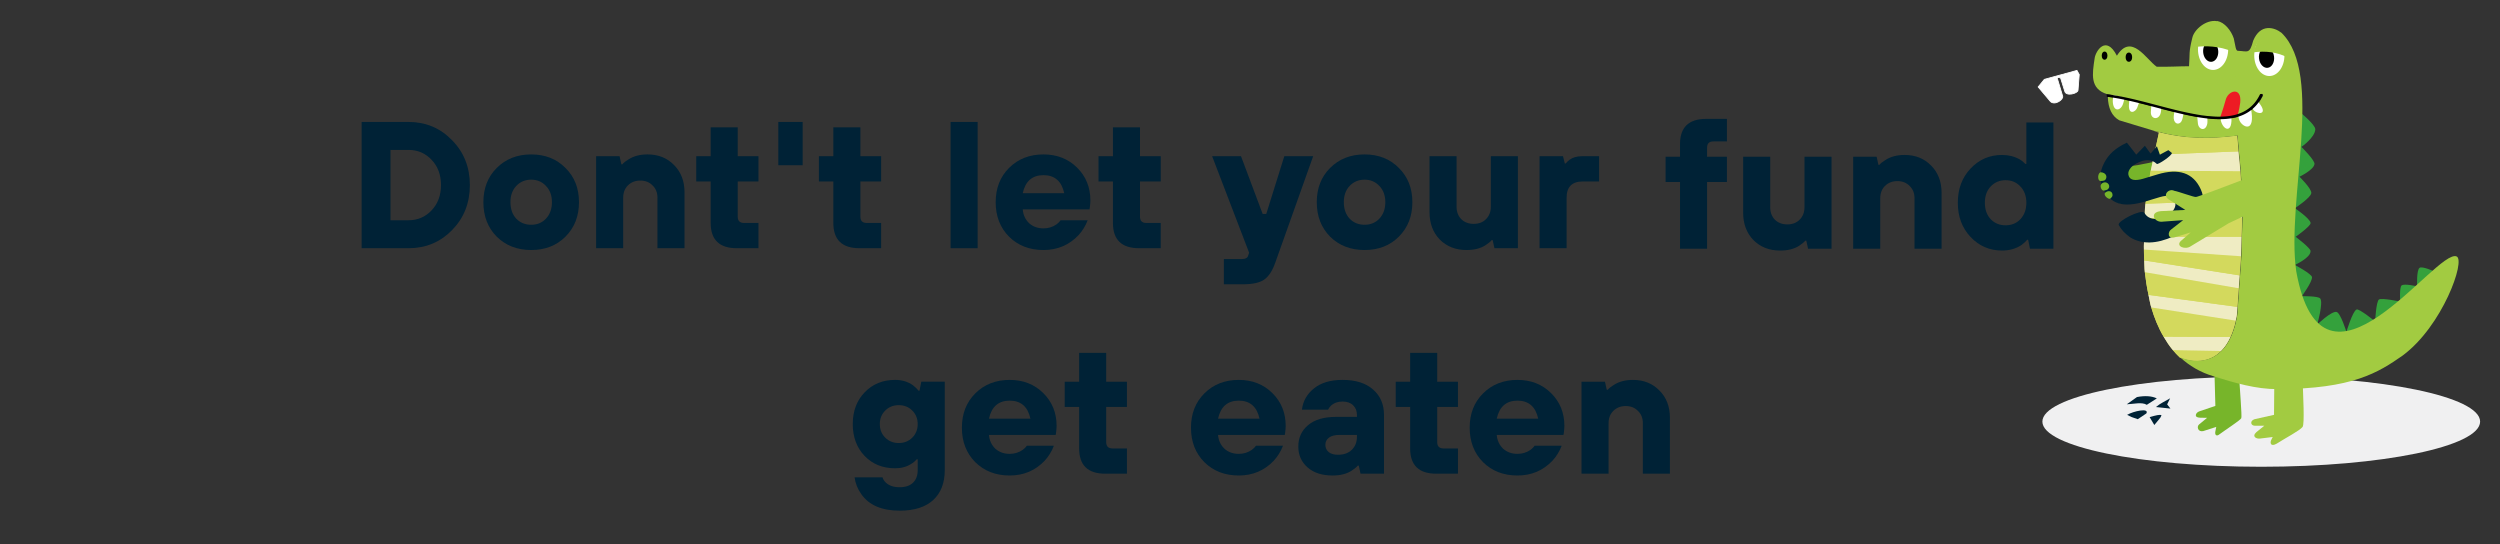 <?xml version="1.0" encoding="UTF-8" standalone="no"?>
<!-- Created with Inkscape (http://www.inkscape.org/) -->

<svg
   xmlns:dc="http://purl.org/dc/elements/1.1/"
   xmlns:cc="http://creativecommons.org/ns#"
   xmlns:rdf="http://www.w3.org/1999/02/22-rdf-syntax-ns#"
   xmlns:svg="http://www.w3.org/2000/svg"
   xmlns="http://www.w3.org/2000/svg"
   xmlns:sodipodi="http://sodipodi.sourceforge.net/DTD/sodipodi-0.dtd"
   xmlns:inkscape="http://www.inkscape.org/namespaces/inkscape"
   width="191.256mm"
   height="41.654mm"
   viewBox="0 0 191.256 41.654"
   version="1.1"
   id="svg8014"
   inkscape:version="0.92.5 (2060ec1f9f, 2020-04-08)"
   sodipodi:docname="landing-page-text.svg">
  <rect x="0" y="0" width="191.256" height="41.654" fill="#333333" stroke="none"/>
  <defs
     id="defs8008" />
  <sodipodi:namedview
     id="base"
     pagecolor="#ffffff"
     bordercolor="#666666"
     borderopacity="1.0"
     inkscape:pageopacity="0.0"
     inkscape:pageshadow="2"
     inkscape:zoom="1.4"
     inkscape:cx="299.93062"
     inkscape:cy="-1.7426623"
     inkscape:document-units="mm"
     inkscape:current-layer="layer1"
     showgrid="false"
     fit-margin-top="0"
     fit-margin-left="0"
     fit-margin-right="0"
     fit-margin-bottom="0"
     inkscape:window-width="1848"
     inkscape:window-height="1016"
     inkscape:window-x="72"
     inkscape:window-y="1107"
     inkscape:window-maximized="1" />
  <g
     inkscape:label="Layer 1"
     inkscape:groupmode="layer"
     id="layer1"
     transform="translate(82.021,-103.232)">
    <g
       id="g8776">
      <path
         d="m -54.356,122.221 v -9.66 h 3.588 q 1.973,0 3.326,1.394 1.366,1.38 1.366,3.436 0,2.056 -1.366,3.45 -1.352,1.38 -3.326,1.38 z m 2.208,-2.139 h 1.38 q 1.049,0 1.766,-0.759 0.718,-0.759 0.718,-1.932 0,-1.173 -0.718,-1.932 -0.718,-0.759 -1.766,-0.759 h -1.38 z"
         style="font-style:normal;font-variant:normal;font-weight:bold;font-stretch:normal;font-size:13.8px;line-height:1.25;font-family:'TT Hoves';-inkscape-font-specification:'TT Hoves Bold';letter-spacing:0px;word-spacing:0px;fill:#002236;fill-opacity:1;stroke:none;stroke-width:0.345"
         id="path7754"
         inkscape:connector-curvature="0" />
      <path
         d="m -38.762,121.338 q -1.021,1.021 -2.622,1.021 -1.601,0 -2.636,-1.021 -1.021,-1.035 -1.021,-2.636 0,-1.601 1.021,-2.622 1.035,-1.035 2.636,-1.035 1.601,0 2.622,1.035 1.035,1.021 1.035,2.622 0,1.601 -1.035,2.636 z m -3.767,-1.38 q 0.455,0.469 1.145,0.469 0.69,0 1.132,-0.469 0.455,-0.483 0.455,-1.256 0,-0.773 -0.455,-1.242 -0.442,-0.483 -1.132,-0.483 -0.69,0 -1.145,0.483 -0.442,0.469 -0.442,1.242 0,0.773 0.442,1.256 z"
         style="font-style:normal;font-variant:normal;font-weight:bold;font-stretch:normal;font-size:13.8px;line-height:1.25;font-family:'TT Hoves';-inkscape-font-specification:'TT Hoves Bold';letter-spacing:0px;word-spacing:0px;fill:#002236;fill-opacity:1;stroke:none;stroke-width:0.345"
         id="path7756"
         inkscape:connector-curvature="0" />
      <path
         d="m -36.416,122.221 v -7.038 h 1.794 l 0.138,0.621 h 0.069 q 0.166,-0.193 0.469,-0.373 0.593,-0.386 1.463,-0.386 1.242,0 2.029,0.814 0.8,0.8 0.8,2.084 v 4.278 h -2.07 v -3.864 q 0,-0.58 -0.373,-0.938 -0.359,-0.373 -0.938,-0.373 -0.58,0 -0.952,0.373 -0.359,0.359 -0.359,0.938 v 3.864 z"
         style="font-style:normal;font-variant:normal;font-weight:bold;font-stretch:normal;font-size:13.8px;line-height:1.25;font-family:'TT Hoves';-inkscape-font-specification:'TT Hoves Bold';letter-spacing:0px;word-spacing:0px;fill:#002236;fill-opacity:1;stroke:none;stroke-width:0.345"
         id="path7758"
         inkscape:connector-curvature="0" />
      <path
         d="m -27.653,120.289 v -3.174 h -1.104 v -1.932 h 1.104 v -2.208 h 2.07 v 2.208 h 1.587 v 1.932 h -1.587 v 2.691 q 0,0.483 0.483,0.483 h 1.104 v 1.932 h -1.656 q -2.001,0 -2.001,-1.932 z"
         style="font-style:normal;font-variant:normal;font-weight:bold;font-stretch:normal;font-size:13.8px;line-height:1.25;font-family:'TT Hoves';-inkscape-font-specification:'TT Hoves Bold';letter-spacing:0px;word-spacing:0px;fill:#002236;fill-opacity:1;stroke:none;stroke-width:0.345"
         id="path7760"
         inkscape:connector-curvature="0" />
      <path
         d="m -22.478,115.873 v -3.312 h 1.863 v 3.312 z"
         style="font-style:normal;font-variant:normal;font-weight:bold;font-stretch:normal;font-size:13.8px;line-height:1.25;font-family:'TT Hoves';-inkscape-font-specification:'TT Hoves Bold';letter-spacing:0px;word-spacing:0px;fill:#002236;fill-opacity:1;stroke:none;stroke-width:0.345"
         id="path7762"
         inkscape:connector-curvature="0" />
      <path
         d="m -18.269,120.289 v -3.174 h -1.104 v -1.932 h 1.104 v -2.208 h 2.07 v 2.208 h 1.587 v 1.932 h -1.587 v 2.691 q 0,0.483 0.483,0.483 h 1.104 v 1.932 H -16.268 q -2.001,0 -2.001,-1.932 z"
         style="font-style:normal;font-variant:normal;font-weight:bold;font-stretch:normal;font-size:13.8px;line-height:1.25;font-family:'TT Hoves';-inkscape-font-specification:'TT Hoves Bold';letter-spacing:0px;word-spacing:0px;fill:#002236;fill-opacity:1;stroke:none;stroke-width:0.345"
         id="path7764"
         inkscape:connector-curvature="0" />
      <path
         d="m -9.299,122.221 v -9.66 h 2.07 v 9.66 z"
         style="font-style:normal;font-variant:normal;font-weight:bold;font-stretch:normal;font-size:13.8px;line-height:1.25;font-family:'TT Hoves';-inkscape-font-specification:'TT Hoves Bold';letter-spacing:0px;word-spacing:0px;fill:#002236;fill-opacity:1;stroke:none;stroke-width:0.345"
         id="path7766"
         inkscape:connector-curvature="0" />
      <path
         d="M -0.881,120.082 H 1.189 q -0.248,0.649 -0.704,1.145 -1.076,1.132 -2.677,1.132 -1.601,0 -2.636,-1.021 -1.021,-1.035 -1.021,-2.636 0,-1.601 1.021,-2.622 1.035,-1.035 2.636,-1.035 1.546,0 2.567,1.007 1.021,1.007 1.021,2.512 0,0.193 -0.041,0.524 l -0.028,0.166 h -5.106 q 0.055,0.635 0.483,1.049 0.442,0.4 1.104,0.4 0.552,0 0.994,-0.304 0.221,-0.166 0.317,-0.317 z m -2.898,-2.07 h 3.174 q -0.304,-1.38 -1.587,-1.38 -1.283,0 -1.587,1.38 z"
         style="font-style:normal;font-variant:normal;font-weight:bold;font-stretch:normal;font-size:13.8px;line-height:1.25;font-family:'TT Hoves';-inkscape-font-specification:'TT Hoves Bold';letter-spacing:0px;word-spacing:0px;fill:#002236;fill-opacity:1;stroke:none;stroke-width:0.345"
         id="path7768"
         inkscape:connector-curvature="0" />
      <path
         d="m 3.121,120.289 v -3.174 h -1.104 v -1.932 h 1.104 v -2.208 h 2.07 v 2.208 h 1.587 v 1.932 h -1.587 v 2.691 q 0,0.483 0.483,0.483 h 1.104 v 1.932 h -1.656 q -2.001,0 -2.001,-1.932 z"
         style="font-style:normal;font-variant:normal;font-weight:bold;font-stretch:normal;font-size:13.8px;line-height:1.25;font-family:'TT Hoves';-inkscape-font-specification:'TT Hoves Bold';letter-spacing:0px;word-spacing:0px;fill:#002236;fill-opacity:1;stroke:none;stroke-width:0.345"
         id="path7770"
         inkscape:connector-curvature="0" />
      <path
         d="m 11.608,124.981 v -1.932 H 12.988 q 0.414,0 0.483,-0.276 l 0.069,-0.207 -2.829,-7.383 h 2.208 l 1.656,4.416 h 0.276 l 1.38,-4.416 H 18.439 l -2.898,8.142 q -0.317,0.911 -0.828,1.283 -0.511,0.373 -1.656,0.373 z"
         style="font-style:normal;font-variant:normal;font-weight:bold;font-stretch:normal;font-size:13.8px;line-height:1.25;font-family:'TT Hoves';-inkscape-font-specification:'TT Hoves Bold';letter-spacing:0px;word-spacing:0px;fill:#002236;fill-opacity:1;stroke:none;stroke-width:0.345"
         id="path7772"
         inkscape:connector-curvature="0" />
      <path
         d="m 24.994,121.338 q -1.021,1.021 -2.622,1.021 -1.601,0 -2.636,-1.021 -1.021,-1.035 -1.021,-2.636 0,-1.601 1.021,-2.622 1.035,-1.035 2.636,-1.035 1.601,0 2.622,1.035 1.035,1.021 1.035,2.622 0,1.601 -1.035,2.636 z m -3.767,-1.38 q 0.455,0.469 1.145,0.469 0.69,0 1.132,-0.469 0.455,-0.483 0.455,-1.256 0,-0.773 -0.455,-1.242 -0.442,-0.483 -1.132,-0.483 -0.69,0 -1.145,0.483 -0.442,0.469 -0.442,1.242 0,0.773 0.442,1.256 z"
         style="font-style:normal;font-variant:normal;font-weight:bold;font-stretch:normal;font-size:13.8px;line-height:1.25;font-family:'TT Hoves';-inkscape-font-specification:'TT Hoves Bold';letter-spacing:0px;word-spacing:0px;fill:#002236;fill-opacity:1;stroke:none;stroke-width:0.345"
         id="path7774"
         inkscape:connector-curvature="0" />
      <path
         d="m 27.34,119.461 v -4.278 h 2.07 v 3.864 q 0,0.58 0.359,0.952 0.373,0.359 0.952,0.359 0.58,0 0.938,-0.359 0.373,-0.373 0.373,-0.952 v -3.864 h 2.07 v 7.038 h -1.794 l -0.138,-0.621 h -0.069 q -0.166,0.193 -0.469,0.386 -0.566,0.373 -1.463,0.373 -1.242,0 -2.042,-0.8 -0.787,-0.814 -0.787,-2.098 z"
         style="font-style:normal;font-variant:normal;font-weight:bold;font-stretch:normal;font-size:13.8px;line-height:1.25;font-family:'TT Hoves';-inkscape-font-specification:'TT Hoves Bold';letter-spacing:0px;word-spacing:0px;fill:#002236;fill-opacity:1;stroke:none;stroke-width:0.345"
         id="path7776"
         inkscape:connector-curvature="0" />
      <path
         d="m 35.758,122.221 v -7.038 h 1.794 l 0.138,0.552 h 0.069 q 0.138,-0.166 0.29,-0.276 0.373,-0.276 0.952,-0.276 h 1.311 v 1.932 h -1.242 q -1.242,0 -1.242,1.242 v 3.864 z"
         style="font-style:normal;font-variant:normal;font-weight:bold;font-stretch:normal;font-size:13.8px;line-height:1.25;font-family:'TT Hoves';-inkscape-font-specification:'TT Hoves Bold';letter-spacing:0px;word-spacing:0px;fill:#002236;fill-opacity:1;stroke:none;stroke-width:0.345"
         id="path7778"
         inkscape:connector-curvature="0" />
      <g
         transform="translate(1640.932,1102.564)"
         id="g7828">
        <path
           inkscape:connector-curvature="0"
           id="path7780"
           style="font-style:normal;font-variant:normal;font-weight:bold;font-stretch:normal;font-size:13.8px;line-height:1.25;font-family:'TT Hoves';-inkscape-font-specification:'TT Hoves Bold';letter-spacing:0px;word-spacing:0px;fill:#002236;fill-opacity:1;stroke:none;stroke-width:0.345"
           d="m -1657.577,-962.817 h 2.139 q 0.055,0.207 0.235,0.386 0.373,0.373 1.076,0.373 0.662,0 1.021,-0.345 0.359,-0.345 0.359,-0.966 v -0.828 h -0.069 q -0.193,0.221 -0.414,0.345 -0.524,0.345 -1.242,0.345 -1.421,0 -2.332,-0.938 -0.911,-0.952 -0.911,-2.443 0,-1.49 0.911,-2.429 0.911,-0.952 2.332,-0.952 0.787,0 1.366,0.414 0.235,0.179 0.428,0.414 h 0.069 l 0.138,-0.69 h 1.794 v 6.762 q 0,1.477 -0.883,2.291 -0.883,0.814 -2.567,0.814 -2.056,0 -2.939,-1.27 -0.414,-0.58 -0.511,-1.283 z m 2.346,-3.036 q 0.414,0.414 1.035,0.414 0.621,0 1.035,-0.414 0.414,-0.414 0.414,-1.035 0,-0.621 -0.414,-1.035 -0.414,-0.414 -1.035,-0.414 -0.621,0 -1.035,0.414 -0.414,0.414 -0.414,1.035 0,0.621 0.414,1.035 z" />
        <path
           inkscape:connector-curvature="0"
           id="path7782"
           style="font-style:normal;font-variant:normal;font-weight:bold;font-stretch:normal;font-size:13.8px;line-height:1.25;font-family:'TT Hoves';-inkscape-font-specification:'TT Hoves Bold';letter-spacing:0px;word-spacing:0px;fill:#002236;fill-opacity:1;stroke:none;stroke-width:0.345"
           d="m -1644.398,-965.232 h 2.07 q -0.248,0.649 -0.704,1.145 -1.076,1.132 -2.677,1.132 -1.601,0 -2.636,-1.021 -1.021,-1.035 -1.021,-2.636 0,-1.601 1.021,-2.622 1.035,-1.035 2.636,-1.035 1.546,0 2.567,1.007 1.021,1.007 1.021,2.512 0,0.193 -0.041,0.524 l -0.028,0.166 h -5.106 q 0.055,0.635 0.483,1.049 0.442,0.4 1.104,0.4 0.552,0 0.994,-0.304 0.221,-0.166 0.317,-0.317 z m -2.898,-2.07 h 3.174 q -0.304,-1.38 -1.587,-1.38 -1.283,0 -1.587,1.38 z" />
        <path
           inkscape:connector-curvature="0"
           id="path7784"
           style="font-style:normal;font-variant:normal;font-weight:bold;font-stretch:normal;font-size:13.8px;line-height:1.25;font-family:'TT Hoves';-inkscape-font-specification:'TT Hoves Bold';letter-spacing:0px;word-spacing:0px;fill:#002236;fill-opacity:1;stroke:none;stroke-width:0.345"
           d="m -1640.396,-965.025 v -3.174 h -1.104 v -1.932 h 1.104 v -2.208 h 2.07 v 2.208 h 1.587 v 1.932 h -1.587 v 2.691 q 0,0.483 0.483,0.483 h 1.104 v 1.932 h -1.656 q -2.001,0 -2.001,-1.932 z" />
        <path
           inkscape:connector-curvature="0"
           id="path7786"
           style="font-style:normal;font-variant:normal;font-weight:bold;font-stretch:normal;font-size:13.8px;line-height:1.25;font-family:'TT Hoves';-inkscape-font-specification:'TT Hoves Bold';letter-spacing:0px;word-spacing:0px;fill:#002236;fill-opacity:1;stroke:none;stroke-width:0.345"
           d="m -1626.872,-965.232 h 2.07 q -0.248,0.649 -0.704,1.145 -1.076,1.132 -2.677,1.132 -1.601,0 -2.636,-1.021 -1.021,-1.035 -1.021,-2.636 0,-1.601 1.021,-2.622 1.035,-1.035 2.636,-1.035 1.546,0 2.567,1.007 1.021,1.007 1.021,2.512 0,0.193 -0.041,0.524 l -0.028,0.166 h -5.106 q 0.055,0.635 0.483,1.049 0.442,0.4 1.104,0.4 0.552,0 0.994,-0.304 0.221,-0.166 0.317,-0.317 z m -2.898,-2.07 h 3.174 q -0.304,-1.38 -1.587,-1.38 -1.283,0 -1.587,1.38 z" />
        <path
           inkscape:connector-curvature="0"
           id="path7788"
           style="font-style:normal;font-variant:normal;font-weight:bold;font-stretch:normal;font-size:13.8px;line-height:1.25;font-family:'TT Hoves';-inkscape-font-specification:'TT Hoves Bold';letter-spacing:0px;word-spacing:0px;fill:#002236;fill-opacity:1;stroke:none;stroke-width:0.345"
           d="m -1618.868,-963.093 -0.138,-0.621 h -0.069 q -0.166,0.193 -0.469,0.386 -0.566,0.373 -1.463,0.373 -1.214,0 -1.918,-0.621 -0.704,-0.621 -0.704,-1.587 0,-1.021 0.745,-1.642 0.745,-0.635 2.153,-0.635 h 1.587 v -0.138 q 0,-0.469 -0.29,-0.745 -0.29,-0.29 -0.814,-0.29 -0.538,0 -0.883,0.317 -0.166,0.166 -0.221,0.304 h -2.001 q 0.124,-0.994 0.925,-1.628 0.8,-0.649 2.18,-0.649 1.504,0 2.332,0.731 0.842,0.731 0.842,1.946 v 4.499 z m -0.276,-2.829 v -0.138 h -1.311 q -0.552,0 -0.828,0.207 -0.276,0.207 -0.276,0.552 0,0.331 0.248,0.552 0.262,0.207 0.718,0.207 0.662,0 1.049,-0.373 0.4,-0.386 0.4,-1.007 z" />
        <path
           inkscape:connector-curvature="0"
           id="path7790"
           style="font-style:normal;font-variant:normal;font-weight:bold;font-stretch:normal;font-size:13.8px;line-height:1.25;font-family:'TT Hoves';-inkscape-font-specification:'TT Hoves Bold';letter-spacing:0px;word-spacing:0px;fill:#002236;fill-opacity:1;stroke:none;stroke-width:0.345"
           d="m -1615.073,-965.025 v -3.174 h -1.104 v -1.932 h 1.104 v -2.208 h 2.07 v 2.208 h 1.587 v 1.932 h -1.587 v 2.691 q 0,0.483 0.483,0.483 h 1.104 v 1.932 h -1.656 q -2.001,0 -2.001,-1.932 z" />
        <path
           inkscape:connector-curvature="0"
           id="path7792"
           style="font-style:normal;font-variant:normal;font-weight:bold;font-stretch:normal;font-size:13.8px;line-height:1.25;font-family:'TT Hoves';-inkscape-font-specification:'TT Hoves Bold';letter-spacing:0px;word-spacing:0px;fill:#002236;fill-opacity:1;stroke:none;stroke-width:0.345"
           d="m -1605.551,-965.232 h 2.07 q -0.248,0.649 -0.704,1.145 -1.076,1.132 -2.677,1.132 -1.601,0 -2.636,-1.021 -1.021,-1.035 -1.021,-2.636 0,-1.601 1.021,-2.622 1.035,-1.035 2.636,-1.035 1.546,0 2.567,1.007 1.021,1.007 1.021,2.512 0,0.193 -0.041,0.524 l -0.028,0.166 h -5.106 q 0.055,0.635 0.483,1.049 0.442,0.4 1.104,0.4 0.552,0 0.994,-0.304 0.221,-0.166 0.317,-0.317 z m -2.898,-2.07 h 3.174 q -0.304,-1.38 -1.587,-1.38 -1.283,0 -1.587,1.38 z" />
        <path
           inkscape:connector-curvature="0"
           id="path7794"
           style="font-style:normal;font-variant:normal;font-weight:bold;font-stretch:normal;font-size:13.8px;line-height:1.25;font-family:'TT Hoves';-inkscape-font-specification:'TT Hoves Bold';letter-spacing:0px;word-spacing:0px;fill:#002236;fill-opacity:1;stroke:none;stroke-width:0.345"
           d="m -1601.963,-963.093 v -7.038 h 1.794 l 0.138,0.621 h 0.069 q 0.166,-0.193 0.469,-0.373 0.593,-0.386 1.463,-0.386 1.242,0 2.029,0.814 0.8,0.8 0.8,2.084 v 4.278 h -2.07 v -3.864 q 0,-0.58 -0.373,-0.938 -0.359,-0.373 -0.938,-0.373 -0.58,0 -0.952,0.373 -0.359,0.359 -0.359,0.938 v 3.864 z" />
      </g>
      <path
         inkscape:connector-curvature="0"
         id="path7637"
         style="font-style:normal;font-variant:normal;font-weight:bold;font-stretch:normal;font-size:13.8px;line-height:1.25;font-family:'TT Hoves';-inkscape-font-specification:'TT Hoves Bold';letter-spacing:0px;word-spacing:0px;fill:#002236;fill-opacity:1;stroke:none;stroke-width:0.345"
         d="m 46.504,122.262 v -5.106 h -1.104 v -1.932 h 1.104 v -0.966 q 0,-1.932 2.001,-1.932 h 1.587 v 1.725 h -1.035 q -0.483,0 -0.483,0.483 v 0.69 h 1.518 v 1.932 h -1.518 v 5.106 z" />
      <path
         inkscape:connector-curvature="0"
         id="path7639"
         style="font-style:normal;font-variant:normal;font-weight:bold;font-stretch:normal;font-size:13.8px;line-height:1.25;font-family:'TT Hoves';-inkscape-font-specification:'TT Hoves Bold';letter-spacing:0px;word-spacing:0px;fill:#002236;fill-opacity:1;stroke:none;stroke-width:0.345"
         d="m 51.334,119.502 v -4.278 h 2.07 v 3.864 q 0,0.58 0.359,0.952 0.373,0.359 0.952,0.359 0.58,0 0.938,-0.359 0.373,-0.373 0.373,-0.952 v -3.864 h 2.07 v 7.038 h -1.794 l -0.138,-0.621 h -0.069 q -0.166,0.193 -0.469,0.386 -0.566,0.373 -1.463,0.373 -1.242,0 -2.042,-0.8 -0.787,-0.814 -0.787,-2.098 z" />
      <path
         inkscape:connector-curvature="0"
         id="path7641"
         style="font-style:normal;font-variant:normal;font-weight:bold;font-stretch:normal;font-size:13.8px;line-height:1.25;font-family:'TT Hoves';-inkscape-font-specification:'TT Hoves Bold';letter-spacing:0px;word-spacing:0px;fill:#002236;fill-opacity:1;stroke:none;stroke-width:0.345"
         d="m 59.752,122.262 v -7.038 h 1.794 l 0.138,0.621 h 0.069 q 0.166,-0.193 0.469,-0.373 0.593,-0.386 1.463,-0.386 1.242,0 2.029,0.814 0.8,0.8 0.8,2.084 v 4.278 h -2.07 v -3.864 q 0,-0.58 -0.373,-0.938 -0.359,-0.373 -0.938,-0.373 -0.58,0 -0.952,0.373 -0.359,0.359 -0.359,0.938 v 3.864 z" />
      <path
         inkscape:connector-curvature="0"
         id="path7643"
         style="font-style:normal;font-variant:normal;font-weight:bold;font-stretch:normal;font-size:13.8px;line-height:1.25;font-family:'TT Hoves';-inkscape-font-specification:'TT Hoves Bold';letter-spacing:0px;word-spacing:0px;fill:#002236;fill-opacity:1;stroke:none;stroke-width:0.345"
         d="m 73.276,122.262 -0.138,-0.69 h -0.069 q -0.193,0.221 -0.455,0.414 -0.635,0.414 -1.477,0.414 -1.421,0 -2.401,-1.035 -0.98,-1.035 -0.98,-2.622 0,-1.587 0.98,-2.622 0.98,-1.035 2.401,-1.035 0.759,0 1.366,0.345 0.193,0.11 0.428,0.345 h 0.069 v -3.174 h 2.07 v 9.66 z m -3.008,-2.263 q 0.455,0.469 1.145,0.469 0.69,0 1.132,-0.469 0.455,-0.483 0.455,-1.256 0,-0.773 -0.455,-1.242 -0.442,-0.483 -1.132,-0.483 -0.69,0 -1.145,0.483 -0.442,0.469 -0.442,1.242 0,0.773 0.442,1.256 z" />
      <path
         sodipodi:nodetypes="cscscscscscscscscscscscscccccccc"
         inkscape:connector-curvature="0"
         id="path7645"
         d="m 93.886,111.767 c 0,0 1.234,1.008 1.219,1.359 -0.026,0.628 -1.061,1.345 -1.061,1.345 0,0 1.023,1.006 0.999,1.303 -0.036,0.446 -1.15,0.978 -1.15,0.978 0,0 0.923,0.899 0.907,1.244 -0.016,0.347 -1.256,1.163 -1.256,1.163 0,0 1.173,0.798 1.202,1.133 0.02,0.235 -1.146,1.056 -1.146,1.056 0,0 1.127,0.847 1.142,1.081 0.032,0.515 -1.199,1.07 -1.199,1.07 0,0 1.285,0.686 1.309,0.932 0.035,0.354 -0.776,1.459 -0.776,1.459 0,0 1.251,-0.021 1.405,0.174 0.251,0.317 -0.228,1.994 -0.228,1.994 0,0 1.078,-1.038 1.472,-0.964 0.309,0.058 0.761,1.525 0.761,1.525 0,0 0.467,-1.576 0.778,-1.712 0.192,-0.084 1.419,0.91 1.419,0.91 0,0 0.072,-1.522 0.294,-1.673 0.213,-0.144 1.62,0.161 1.62,0.161 0,0 -0.065,-1.091 0.107,-1.232 0.213,-0.174 1.191,0.067 1.191,0.067 0,0 -0.057,-1.248 0.187,-1.419 0.212,-0.148 1.138,0.281 1.138,0.281 l -2.49,3.44 -4.578,2.048 -3.239,-0.817 -1.325,-2.034 0.281,-12.703 0.589,-1.178 z"
         style="fill:#34a13c;fill-opacity:1;stroke:none;stroke-width:0.15;stroke-linecap:butt;stroke-linejoin:round;stroke-miterlimit:4;stroke-dasharray:none;stroke-opacity:1" />
      <path
         sodipodi:nodetypes="cccccccccccccccc"
         inkscape:connector-curvature="0"
         id="path7647"
         d="m 87.576,114.587 c 0,0 -6.244,1.365 -6.375,1.321 -0.082,0.025 -1.04,-0.512 -1.289,-0.592 -0.281,-0.218 -0.819,0.143 -0.396,0.505 l 0.9,0.784 -0.323,-0.092 c -0.773,-0.055 -0.479,0.374 0.085,0.364 l 0.01,0.338 -0.813,0.45 c -0.231,0.123 -0.28,0.577 0.16,0.523 l 1.002,-0.145 -0.604,0.232 c -0.383,0.279 0.167,0.651 0.555,0.454 l 2.489,-0.889 3.281,-0.943 z"
         style="fill:#77b52a;fill-opacity:1;stroke:none;stroke-width:0.101;stroke-linecap:butt;stroke-linejoin:miter;stroke-miterlimit:4;stroke-dasharray:none;stroke-opacity:1" />
      <ellipse
         ry="3.455"
         rx="16.744"
         cy="135.485"
         cx="90.97"
         id="ellipse7649"
         style="opacity:1;fill:#f0f0f1;fill-opacity:1;stroke:none;stroke-width:0.093;stroke-linecap:round;stroke-linejoin:round;stroke-miterlimit:4;stroke-dasharray:none;stroke-dashoffset:0;stroke-opacity:1" />
      <path
         style="fill:#77b52a;fill-opacity:1;stroke:none;stroke-width:0.086;stroke-linecap:butt;stroke-linejoin:miter;stroke-miterlimit:4;stroke-dasharray:none;stroke-opacity:1"
         d="m 89.263,131.863 c 0.06,1.121 0.244,3.199 0.18,3.362 -0.099,0.175 -1.161,0.855 -1.741,1.282 -0.147,0.087 -0.289,0.02 -0.247,-0.247 l 0.072,-0.368 -0.995,0.32 c -0.417,0.088 -0.512,-0.347 -0.32,-0.507 l 0.616,-0.507 -0.531,-0.01 c -0.523,-0.01 -0.333,-0.384 -0.09,-0.477 l 1.253,-0.427 -0.081,-3.043 1.826,0.012 z"
         id="path7651"
         inkscape:connector-curvature="0"
         sodipodi:nodetypes="cccccccccccccc" />
      <path
         id="path7653"
         d="m 84.735,130.578 c 0.34,0.135 0.697,0.229 1.056,0.256 0.373,0.028 0.746,-0.01 1.103,-0.129 0.178,-0.06 0.352,-0.14 0.519,-0.242 0.167,-0.103 0.328,-0.228 0.48,-0.378 l -3.686,-0.069 c 0.167,0.195 0.338,0.386 0.528,0.562 z"
         style="fill:#d3d95d;fill-opacity:1;stroke:none;stroke-width:0.075;stroke-linecap:butt;stroke-linejoin:round;stroke-miterlimit:4;stroke-dasharray:none;stroke-opacity:1"
         inkscape:connector-curvature="0" />
      <path
         id="path7655"
         d="m 82.744,113.252 0.4,0.12 -0.364,1.688 h 5.3e-4 l -0.264,1.227 -0.029,0.138 c -0.11,0.756 -0.176,1.013 -0.375,2.39 v 0 c -0.028,0.196 0,0.078 -0.037,0.341 -0.016,0.206 -0.026,0.512 -0.032,0.761 -0.013,0.466 -0.032,0.914 -0.029,1.423 h -5.3e-4 c 0,0.351 -0.034,0.612 -0.02,0.982 h -5.3e-4 c 0.011,0.282 -2e-4,0.542 0.024,0.831 0.021,0.306 0.01,0.587 0.045,0.899 h 0.001 c 0.066,0.577 0.155,1.161 0.282,1.738 h -5.3e-4 c 0.071,0.321 0.114,0.646 0.208,0.96 h 5.3e-4 c 0.235,0.785 0.535,1.546 0.946,2.235 0.214,0.359 0.439,0.712 0.709,1.029 0.167,0.195 0.338,0.386 0.528,0.562 0.34,0.135 0.697,0.229 1.056,0.256 0.373,0.028 0.746,-0.01 1.103,-0.129 0.178,-0.06 0.352,-0.14 0.519,-0.242 0.167,-0.103 0.328,-0.228 0.48,-0.378 0.275,-0.272 0.517,-0.627 0.719,-1.074 0.162,-0.36 0.305,-0.761 0.404,-1.25 0.02,-0.098 0.045,-0.185 0.062,-0.288 l 0.025,-0.158 c 0.019,-0.217 0.028,-0.402 0.042,-0.605 h 5.3e-4 c 0.033,-0.477 0.066,-0.951 0.1,-1.426 0.023,-0.328 0.049,-0.666 0.069,-0.984 0.029,-0.473 0.081,-1.004 0.103,-1.463 h -5.3e-4 c 0.024,-0.504 0.03,-1 0.041,-1.496 0.011,-0.488 0.04,-0.987 0.04,-1.476 0,-0.427 -0.01,-0.866 -0.021,-1.3 h 5.3e-4 c -0.023,-0.73 -0.051,-1.462 -0.11,-2.236 -0.037,-0.486 -0.09,-1.002 -0.144,-1.517 -0.033,-0.314 -0.047,-0.726 -0.1,-1.199 -0.535,0.068 -1.051,0.12 -1.561,0.15 -0.51,0.03 -1.015,0.037 -1.53,0.015 -0.515,-0.022 -1.039,-0.072 -1.589,-0.159 -0.537,-0.085 -1.101,-0.207 -1.7,-0.367 z"
         style="fill:#d3d95d;fill-opacity:1;stroke:none;stroke-width:0.075;stroke-linecap:butt;stroke-linejoin:round;stroke-miterlimit:4;stroke-dasharray:none;stroke-opacity:1"
         inkscape:connector-curvature="0"
         sodipodi:nodetypes="ccccccccccccccccccccccccccsccccccccccccscccccccccc" />
      <path
         id="path7657"
         d="m 87.893,130.085 c 0.275,-0.272 0.517,-0.627 0.719,-1.074 l -5.114,-0.024 c 0.214,0.359 0.439,0.712 0.709,1.029 z"
         style="fill:#efecc3;fill-opacity:1;stroke:none;stroke-width:0.075;stroke-linecap:butt;stroke-linejoin:round;stroke-miterlimit:4;stroke-dasharray:none;stroke-opacity:1"
         inkscape:connector-curvature="0" />
      <path
         id="path7659"
         d="m 83.498,128.987 5.114,0.024 c 0.162,-0.36 0.305,-0.761 0.404,-1.25 l -6.463,-1.01 c 0.235,0.785 0.535,1.546 0.946,2.235 z"
         style="fill:#d3d95d;fill-opacity:1;stroke:none;stroke-width:0.075;stroke-linecap:butt;stroke-linejoin:round;stroke-miterlimit:4;stroke-dasharray:none;stroke-opacity:1"
         inkscape:connector-curvature="0" />
      <path
         id="path7661"
         d="m 89.015,127.762 h 5.3e-4 c 0.02,-0.098 0.045,-0.185 0.062,-0.288 l 0.025,-0.158 c 0.019,-0.217 0.028,-0.402 0.042,-0.605 l -6.801,-0.919 c 0.071,0.321 0.115,0.646 0.208,0.96 z"
         style="fill:#efecc3;fill-opacity:1;stroke:none;stroke-width:0.075;stroke-linecap:butt;stroke-linejoin:round;stroke-miterlimit:4;stroke-dasharray:none;stroke-opacity:1"
         inkscape:connector-curvature="0" />
      <path
         id="path7663"
         d="m 89.145,126.711 c 0.033,-0.477 0.066,-0.951 0.1,-1.426 l -7.183,-1.231 c 0.066,0.577 0.155,1.161 0.282,1.738 z"
         style="fill:#d3d95d;fill-opacity:1;stroke:none;stroke-width:0.075;stroke-linecap:butt;stroke-linejoin:round;stroke-miterlimit:4;stroke-dasharray:none;stroke-opacity:1"
         inkscape:connector-curvature="0" />
      <path
         id="path7665"
         d="m 89.245,125.285 h 5.3e-4 c 0.023,-0.328 0.049,-0.666 0.069,-0.984 l -7.298,-1.145 c 0.021,0.306 0.01,0.587 0.045,0.899 z"
         style="fill:#efecc3;fill-opacity:1;stroke:none;stroke-width:0.075;stroke-linecap:butt;stroke-linejoin:round;stroke-miterlimit:4;stroke-dasharray:none;stroke-opacity:1"
         inkscape:connector-curvature="0" />
      <path
         id="path7667"
         d="m 89.315,124.3 c 0.029,-0.473 0.081,-1.004 0.103,-1.463 l -7.425,-0.514 c 0.011,0.282 0,0.542 0.024,0.831 z"
         style="fill:#d3d95d;fill-opacity:1;stroke:none;stroke-width:0.075;stroke-linecap:butt;stroke-linejoin:round;stroke-miterlimit:4;stroke-dasharray:none;stroke-opacity:1"
         inkscape:connector-curvature="0" />
      <path
         id="path7669"
         d="m 89.417,122.837 c 0.024,-0.504 0.03,-1 0.041,-1.496 l -7.445,-5e-4 c 0,0.351 -0.034,0.612 -0.02,0.982 z"
         style="fill:#efecc3;fill-opacity:1;stroke:none;stroke-width:0.075;stroke-linecap:butt;stroke-linejoin:round;stroke-miterlimit:4;stroke-dasharray:none;stroke-opacity:1"
         inkscape:connector-curvature="0" />
      <path
         id="path7671"
         d="m 89.458,121.342 c 0.011,-0.488 0.04,-0.987 0.04,-1.476 l -7.455,0.052 c -0.013,0.466 -0.032,0.914 -0.029,1.423 z"
         style="fill:#d3d95d;fill-opacity:1;stroke:none;stroke-width:0.075;stroke-linecap:butt;stroke-linejoin:round;stroke-miterlimit:4;stroke-dasharray:none;stroke-opacity:1"
         inkscape:connector-curvature="0" />
      <path
         id="path7673"
         d="m 89.498,119.866 h 5.3e-4 c 0,-0.427 -0.01,-0.866 -0.021,-1.3 l -7.365,0.251 c -0.028,0.196 0,0.084 -0.038,0.347 -0.013,0.213 -0.025,0.506 -0.031,0.755 z"
         style="fill:#efecc3;fill-opacity:1;stroke:none;stroke-width:0.075;stroke-linecap:butt;stroke-linejoin:round;stroke-miterlimit:4;stroke-dasharray:none;stroke-opacity:1"
         inkscape:connector-curvature="0"
         sodipodi:nodetypes="ccccccc" />
      <path
         id="path7675"
         d="m 89.477,118.566 c -0.023,-0.73 -0.051,-1.462 -0.11,-2.236 l -6.851,-0.041 -0.029,0.138 c -0.11,0.756 -0.176,1.013 -0.375,2.39 z"
         style="fill:#d3d95d;fill-opacity:1;stroke:none;stroke-width:0.075;stroke-linecap:butt;stroke-linejoin:round;stroke-miterlimit:4;stroke-dasharray:none;stroke-opacity:1"
         inkscape:connector-curvature="0" />
      <path
         id="path7677"
         d="m 89.367,116.33 c -0.037,-0.486 -0.09,-1.002 -0.144,-1.517 l -6.443,0.249 -0.264,1.227 z"
         style="fill:#efecc3;fill-opacity:1;stroke:none;stroke-width:0.075;stroke-linecap:butt;stroke-linejoin:round;stroke-miterlimit:4;stroke-dasharray:none;stroke-opacity:1"
         inkscape:connector-curvature="0" />
      <path
         id="path7679"
         d="m 89.223,114.812 c -0.033,-0.314 -0.047,-0.726 -0.1,-1.199 -0.535,0.068 -1.051,0.12 -1.561,0.15 -0.51,0.03 -1.015,0.037 -1.53,0.015 -0.515,-0.022 -1.039,-0.072 -1.589,-0.159 -0.537,-0.085 -1.101,-0.207 -1.7,-0.367 l 0.399,0.12 -0.363,1.688 z"
         style="fill:#d3d95d;fill-opacity:1;stroke:none;stroke-width:0.075;stroke-linecap:butt;stroke-linejoin:round;stroke-miterlimit:4;stroke-dasharray:none;stroke-opacity:1"
         inkscape:connector-curvature="0" />
      <path
         sodipodi:nodetypes="cccccccccscccccsccccccccccccccccccccccccccccccccccccccccccccccccccccccccccccccccccccsccccccccccccccc"
         style="fill:#a2cb41;fill-opacity:1;stroke:none;stroke-width:0.075;stroke-linecap:butt;stroke-linejoin:round;stroke-miterlimit:4;stroke-dasharray:none;stroke-opacity:1"
         d="m 87.575,104.849 c -0.823,-0.133 -1.732,0.631 -1.877,1.268 -0.293,1.189 -0.176,1.166 -0.254,2.183 -0.787,0 -1.468,0.053 -2.47,0.038 -0.806,-0.555 -1.94,-2.623 -3.048,-0.842 -0.841,-1.637 -1.64,-0.335 -1.704,0.208 -0.173,1.173 -0.387,2.32 0.961,2.733 0,-1.7e-4 0.01,-1.7e-4 0.01,0 0,1.7e-4 0.01,5e-4 0.01,0.001 0.533,0.063 1.089,0.166 1.657,0.291 0.568,0.126 1.149,0.274 1.731,0.426 1.164,0.304 2.335,0.625 3.425,0.817 0.545,0.096 1.07,0.16 1.563,0.174 0.493,0.014 0.954,-0.021 1.372,-0.122 0.209,-0.051 0.408,-0.118 0.595,-0.203 0.187,-0.085 0.362,-0.189 0.524,-0.314 0.163,-0.125 0.313,-0.271 0.45,-0.44 0.137,-0.17 0.26,-0.363 0.369,-0.582 -2.1e-4,-0.003 -2.1e-4,-0.007 0,-0.01 0,-0.004 0.01,-0.007 0.01,-0.01 0,-0.004 0.01,-0.007 0.01,-0.01 0,-0.004 0.01,-0.007 0.01,-0.01 0,-0.004 0.01,-0.007 0.01,-0.01 0,-0.004 0.01,-0.007 0.01,-0.01 0,-0.004 0.01,-0.007 0.01,-0.01 0,-1.7e-4 0.01,-1.7e-4 0.01,0 0,-1.7e-4 0.01,-1.7e-4 0.01,0 0,-1.7e-4 0.01,-1.7e-4 0.01,0 h 5.3e-4 c 0,-1.7e-4 0.01,-1.7e-4 0.01,0 0,-1.7e-4 0.01,-1.7e-4 0.01,0 0,-1.7e-4 0.01,-1.7e-4 0.01,0 0,-1.7e-4 0.01,-1.7e-4 0.01,0 0,-1.7e-4 0.01,-1.7e-4 0.01,0 0,-1.7e-4 0.01,-1.7e-4 0.01,0 0,-1.7e-4 0.01,-1.7e-4 0.01,0 0,0.003 0.01,0.006 0.01,0.01 0,0.003 0.01,0.006 0.01,0.01 0,0.003 0.01,0.006 0.01,0.01 0,0.003 0.01,0.006 0.01,0.01 0,0.003 0.01,0.006 0.01,0.01 2e-4,0.003 2e-4,0.007 0,0.01 2e-4,0.003 2e-4,0.007 0,0.01 2e-4,0.003 2e-4,0.007 0,0.01 2e-4,0.003 2e-4,0.007 0,0.01 2e-4,0.003 2e-4,0.007 0,0.01 0,0.003 -2e-4,0.007 -5.3e-4,0.01 -2e-4,0.003 -5.3e-4,0.007 -0.001,0.01 2e-4,0.003 2e-4,0.007 0,0.01 2e-4,0.003 2e-4,0.007 0,0.01 2e-4,0.003 2e-4,0.007 0,0.01 -0.115,0.231 -0.246,0.436 -0.393,0.617 -0.147,0.181 -0.308,0.338 -0.483,0.472 -0.175,0.134 -0.363,0.247 -0.562,0.339 -0.199,0.092 -0.41,0.164 -0.63,0.217 -0.441,0.107 -0.919,0.144 -1.425,0.13 -0.506,-0.014 -1.04,-0.08 -1.592,-0.177 -1.104,-0.194 -2.281,-0.516 -3.443,-0.82 -0.581,-0.152 -1.159,-0.3 -1.722,-0.425 -0.555,-0.123 -1.095,-0.223 -1.612,-0.285 0.022,0.873 0.304,1.483 0.877,1.805 l 2.667,0.807 c 0.599,0.16 1.163,0.282 1.7,0.367 0.55,0.087 1.074,0.138 1.589,0.159 0.515,0.022 1.02,0.014 1.53,-0.016 0.51,-0.03 1.025,-0.082 1.561,-0.15 0.053,0.474 0.067,0.885 0.1,1.2 0.054,0.515 0.107,1.031 0.144,1.517 0.059,0.774 0.087,1.506 0.11,2.236 0.014,0.434 0.019,0.873 0.021,1.3 h -5.3e-4 c 0,0.489 -0.029,0.987 -0.04,1.476 -0.011,0.495 -0.017,0.991 -0.041,1.496 h 5.3e-4 c -0.022,0.459 -0.073,0.99 -0.102,1.463 -0.02,0.318 -0.046,0.657 -0.069,0.985 h -5.3e-4 c -0.034,0.475 -0.067,0.949 -0.1,1.426 -0.014,0.202 -0.023,0.387 -0.042,0.605 l -0.025,0.158 c -0.017,0.103 -0.042,0.191 -0.062,0.288 -0.099,0.488 -0.241,0.89 -0.404,1.25 l -5.3e-4,5.3e-4 c -0.202,0.447 -0.444,0.802 -0.719,1.073 -0.152,0.15 -0.313,0.276 -0.48,0.378 -0.167,0.103 -0.341,0.183 -0.519,0.242 -0.356,0.119 -0.73,0.157 -1.102,0.129 -0.359,-0.027 -0.716,-0.122 -1.056,-0.256 0.689,0.639 1.532,1.148 2.57,1.455 1.615,0.502 3.224,0.981 4.884,0.977 5.753,-0.012 7.717,-1.283 9.556,-2.564 3.049,-2.248 4.847,-7.296 4.132,-7.59 v 0 c -1.567,-0.643 -10.225,12.448 -12.266,1.136 -0.778,-5.452 2.162,-15.026 -1.121,-18.238 -0.573,-0.447 -1.623,-0.72 -2.17,0.596 -0.285,1.069 -0.412,0.801 -1.185,0.777 -0.152,-0.014 -0.173,-0.354 -0.303,-0.951 -0.201,-0.606 -0.702,-1.224 -1.254,-1.327 z"
         id="path7681"
         inkscape:connector-curvature="0" />
      <ellipse
         transform="scale(-1,1)"
         ry="1.571"
         rx="1.155"
         cy="107.477"
         cx="-91.589"
         id="ellipse7683"
         style="opacity:1;fill:#ffffff;fill-opacity:1;stroke:none;stroke-width:1.162;stroke-linecap:round;stroke-linejoin:round;stroke-miterlimit:4;stroke-dasharray:none;stroke-dashoffset:0;stroke-opacity:1" />
      <ellipse
         transform="matrix(-0.995,0.104,0.104,0.995,0,0)"
         style="opacity:1;fill:#000000;fill-opacity:1;stroke:none;stroke-width:0.583;stroke-linecap:round;stroke-linejoin:round;stroke-miterlimit:4;stroke-dasharray:none;stroke-dashoffset:0;stroke-opacity:1"
         id="ellipse7685"
         cx="-79.656"
         cy="116.503"
         rx="0.579"
         ry="0.788" />
      <ellipse
         transform="scale(-1,1)"
         style="opacity:1;fill:#ffffff;fill-opacity:1;stroke:none;stroke-width:1.162;stroke-linecap:round;stroke-linejoin:round;stroke-miterlimit:4;stroke-dasharray:none;stroke-dashoffset:0;stroke-opacity:1"
         id="ellipse7687"
         cx="-87.285"
         cy="107.012"
         rx="1.155"
         ry="1.571" />
      <ellipse
         transform="matrix(-0.998,0.065,0.065,0.998,0,0)"
         ry="0.788"
         rx="0.579"
         cy="112.597"
         cx="-79.944"
         id="ellipse7689"
         style="opacity:1;fill:#000000;fill-opacity:1;stroke:none;stroke-width:0.583;stroke-linecap:round;stroke-linejoin:round;stroke-miterlimit:4;stroke-dasharray:none;stroke-dashoffset:0;stroke-opacity:1" />
      <path
         style="font-style:normal;font-variant:normal;font-weight:bold;font-stretch:normal;font-size:13.8px;line-height:1.25;font-family:'TT Hoves';-inkscape-font-specification:'TT Hoves Bold';letter-spacing:0px;word-spacing:0px;fill:#002236;fill-opacity:1;stroke:none;stroke-width:0.377"
         d="m 80.693,114.145 c -0.92,0.427 -1.415,0.916 -1.748,1.564 -0.34,0.662 -0.369,1.304 -0.087,1.927 0.27,0.595 0.665,0.979 1.185,1.152 0.525,0.16 1.22,0.11 2.085,-0.15 l 1.092,-0.329 c 0.332,-0.095 0.581,-0.12 0.745,-0.073 0.165,0.047 0.295,0.175 0.39,0.386 0.087,0.192 0.065,0.401 -0.065,0.625 -0.125,0.211 -0.366,0.398 -0.724,0.56 -0.476,0.216 -0.877,0.232 -1.203,0.048 -0.132,-0.073 -0.245,-0.187 -0.338,-0.344 -0.188,-0.318 -2.133,0.653 -1.951,0.944 0.211,0.376 0.462,0.643 0.887,0.946 0.893,0.533 1.99,0.505 3.29,-0.084 0.98,-0.444 1.645,-0.999 1.994,-1.665 0.349,-0.666 0.382,-1.31 0.1,-1.933 -0.573,-1.264 -1.683,-1.643 -3.331,-1.139 l -1.093,0.329 c -0.587,0.167 -0.944,0.108 -1.073,-0.176 -0.083,-0.183 -0.062,-0.369 0.062,-0.558 0.12,-0.198 0.349,-0.373 0.688,-0.527 0.394,-0.178 0.743,-0.21 1.05,-0.095 0.12,0.045 0.229,0.117 0.329,0.215 0.066,0.105 1.2,-0.651 1.155,-0.836 l -0.268,-0.214 -0.648,0.346 -0.227,-0.642 -0.482,0.559 -0.44,-0.598 -0.657,0.68 z"
         id="path7691"
         inkscape:connector-curvature="0"
         sodipodi:nodetypes="cccccccccccccccccccccccccccccccc" />
      <path
         style="fill:#a2cb41;fill-opacity:1;stroke:none;stroke-width:0.124;stroke-linecap:butt;stroke-linejoin:miter;stroke-miterlimit:4;stroke-dasharray:none;stroke-opacity:1"
         d="m 93.448,115.492 c 0,0 -7.303,2.835 -7.469,2.807 -0.094,0.046 -1.356,-0.423 -1.673,-0.473 -0.382,-0.21 -0.964,0.328 -0.384,0.686 l 1.239,0.779 -1.859,0.092 c -0.947,0.08 -0.519,0.923 0.162,0.803 l 1.532,-0.113 -0.899,0.699 c -0.297,0.18 -0.325,0.802 0.292,0.603 l 1.186,-0.365 -0.761,0.659 c -0.411,0.411 0.345,0.704 0.777,0.392 l 2.9,-1.759 3.795,-1.762 z"
         id="path7693"
         inkscape:connector-curvature="0"
         sodipodi:nodetypes="cccccccccccccccc" />
      <ellipse
         ry="0.356"
         rx="0.247"
         cy="107.606"
         cx="80.844"
         id="ellipse7695"
         style="opacity:1;fill:#000000;fill-opacity:1;stroke:none;stroke-width:0.08;stroke-linecap:round;stroke-linejoin:round;stroke-miterlimit:4;stroke-dasharray:none;stroke-dashoffset:0;stroke-opacity:1" />
      <path
         sodipodi:nodetypes="cssccsccsccssccsscccccccccccccccc"
         inkscape:connector-curvature="0"
         id="path7697"
         d="m 90.733,111.019 c 0.06,0.081 0.124,0.153 0.16,0.204 0.58,0.83 -0.264,0.754 -0.52,0.42 -0.037,-0.049 -0.103,-0.144 -0.121,-0.191 l -0.081,0.022 c 0.408,2.057 -0.706,1.475 -0.888,0.921 -0.038,-0.114 -0.153,-0.544 -0.167,-0.632 l -0.438,0.254 c 0.143,1.533 -0.644,1.174 -0.803,0.418 -0.02,-0.092 -0.023,-0.251 -0.02,-0.35 l -1.022,-0.043 c 0.011,0.202 0.038,0.509 0.01,0.649 -0.126,0.628 -0.676,0.473 -0.721,-0.034 -0.012,-0.13 -0.058,-0.514 -0.043,-0.668 l -1.025,-0.235 c -0.028,0.204 -0.085,0.471 -0.124,0.609 -0.132,0.464 -0.606,0.423 -0.654,-0.06 -0.017,-0.173 0.035,-0.474 0.079,-0.69 l -1.021,-0.249 -0.032,0.371 c -0.068,0.75 -0.851,0.663 -0.771,0.01 l 0.037,-0.599 -0.901,-0.189 -0.179,0.5 c -0.117,0.338 -0.679,0.617 -0.64,-0.202 l 0.045,-0.538 -0.344,-0.071 -0.138,0.491 c -0.172,0.595 -0.778,0.707 -0.8,-0.181 l 0.049,-0.567 0.192,-0.555 10.217,-0.219 z"
         style="fill:#ffffff;stroke:none;stroke-width:0.038;stroke-linecap:butt;stroke-linejoin:miter;stroke-miterlimit:4;stroke-dasharray:none;stroke-opacity:1" />
      <path
         sodipodi:nodetypes="ccccc"
         inkscape:connector-curvature="0"
         id="path7699"
         d="m 79.237,110.389 c 5.236,1.368 10.326,3.113 11.71,0.284 l -0.451,-1.687 -10.49,0.568 z"
         style="fill:#a2cb41;fill-opacity:1;stroke:none;stroke-width:0.265px;stroke-linecap:butt;stroke-linejoin:miter;stroke-opacity:1" />
      <path
         sodipodi:nodetypes="ccccc"
         inkscape:connector-curvature="0"
         id="path7701"
         d="m 89.154,112.063 c 0.122,-0.396 0.175,-0.709 0.209,-0.991 0.128,-1.246 -0.976,-0.931 -1.133,-0.129 -0.205,0.74 -0.436,1.352 -0.413,1.283 0.505,-0.074 0.925,0.113 1.336,-0.162 z"
         style="fill:#ed1b24;fill-opacity:1;stroke:none;stroke-width:0.14px;stroke-linecap:butt;stroke-linejoin:miter;stroke-opacity:1" />
      <path
         style="fill:#000000;fill-opacity:1;stroke:none;stroke-width:0.075;stroke-linecap:butt;stroke-linejoin:round;stroke-miterlimit:4;stroke-dasharray:none;stroke-opacity:1"
         d="m 79.2,110.641 c 0.517,0.062 1.057,0.162 1.612,0.285 0.563,0.125 1.141,0.273 1.722,0.425 1.163,0.304 2.339,0.625 3.443,0.82 0.552,0.097 1.086,0.163 1.592,0.177 0.506,0.014 0.985,-0.023 1.425,-0.13 0.22,-0.053 0.431,-0.125 0.63,-0.217 0.199,-0.092 0.388,-0.204 0.562,-0.339 0.175,-0.134 0.337,-0.291 0.483,-0.472 0.147,-0.181 0.278,-0.386 0.393,-0.617 a 0.1,0.1 0 0 0 0,-0.01 0.1,0.1 0 0 0 0,-0.01 0.1,0.1 0 0 0 0,-0.01 0.1,0.1 0 0 0 0,-0.01 0.1,0.1 0 0 0 5.3e-4,-0.01 0.1,0.1 0 0 0 0,-0.01 0.1,0.1 0 0 0 0,-0.01 0.1,0.1 0 0 0 0,-0.01 0.1,0.1 0 0 0 0,-0.01 0.1,0.1 0 0 0 0,-0.01 0.1,0.1 0 0 0 -0.01,-0.01 0.1,0.1 0 0 0 -0.01,-0.01 0.1,0.1 0 0 0 -0.01,-0.01 0.1,0.1 0 0 0 -0.01,-0.01 0.1,0.1 0 0 0 -0.01,-0.01 0.1,0.1 0 0 0 -0.01,0 0.1,0.1 0 0 0 -0.01,0 0.1,0.1 0 0 0 -0.01,0 0.1,0.1 0 0 0 -0.01,0 0.1,0.1 0 0 0 -0.01,-0.001 0.1,0.1 0 0 0 -0.01,0 0.1,0.1 0 0 0 -0.01,0.001 h -5.3e-4 a 0.1,0.1 0 0 0 -0.01,0 0.1,0.1 0 0 0 -0.01,0 0.1,0.1 0 0 0 -0.01,0 0.1,0.1 0 0 0 -0.01,0.01 0.1,0.1 0 0 0 -0.01,0.01 0.1,0.1 0 0 0 -0.01,0.01 0.1,0.1 0 0 0 -0.01,0.01 0.1,0.1 0 0 0 -0.01,0.01 0.1,0.1 0 0 0 -0.01,0.01 0.1,0.1 0 0 0 0,0.01 c -0.109,0.219 -0.232,0.412 -0.369,0.582 -0.137,0.17 -0.287,0.315 -0.45,0.44 -0.163,0.125 -0.338,0.229 -0.524,0.314 -0.187,0.085 -0.386,0.152 -0.595,0.203 -0.418,0.102 -0.879,0.137 -1.372,0.122 -0.493,-0.014 -1.018,-0.078 -1.563,-0.174 -1.091,-0.192 -2.261,-0.512 -3.425,-0.817 -0.582,-0.152 -1.162,-0.301 -1.731,-0.426 -0.568,-0.126 -1.124,-0.229 -1.657,-0.291 a 0.1,0.1 0 0 0 -0.01,-0.001 0.1,0.1 0 0 0 -0.01,0 c 0,6.1e-4 0,0 0,0 0,0.073 0.011,0.132 0.012,0.202 z"
         id="path7703"
         inkscape:connector-curvature="0" />
      <path
         style="fill:#a2cb41;fill-opacity:1;stroke:none;stroke-width:0.086;stroke-linecap:butt;stroke-linejoin:miter;stroke-miterlimit:4;stroke-dasharray:none;stroke-opacity:1"
         d="m 94.134,132.298 c 0.038,1.197 0.161,3.353 0,3.591 -0.254,0.311 -1.28,0.831 -1.981,1.282 -0.474,0.271 -0.52,-0.068 -0.426,-0.266 l 0.119,-0.241 -0.921,0.112 c -0.303,0.062 -0.717,-0.133 -0.327,-0.485 l 0.606,-0.489 h -0.721 c -0.328,0 -0.404,-0.376 -0.028,-0.5 l 1.492,-0.335 0.045,-5.194 1.864,1.287 z"
         id="path7705"
         inkscape:connector-curvature="0"
         sodipodi:nodetypes="cccccccccccccc" />
      <path
         id="path7707"
         d="m 89.077,127.474 0.025,-0.158 c 0,0.021 0,0.037 -0.01,0.059 -0.01,0.036 -0.015,0.064 -0.022,0.099 z"
         style="fill:#d2d75f;fill-opacity:1;stroke:none;stroke-width:0.157px;stroke-linecap:butt;stroke-linejoin:miter;stroke-opacity:1"
         inkscape:connector-curvature="0" />
      <path
         style="fill:#ffffff;fill-opacity:1;stroke:#ffffff;stroke-width:0.065;stroke-linecap:butt;stroke-linejoin:miter;stroke-miterlimit:4;stroke-dasharray:none;stroke-opacity:1"
         d="m 73.904,109.884 0.948,1.123 c 0.356,0.314 1.013,-0.187 0.923,-0.422 l -0.431,-1.434 0.272,0.035 0.319,1.016 c 0.097,0.432 0.988,0.176 1.016,-0.059 l 0.095,-1.205 -0.177,-0.319 -2.492,0.685 z"
         id="path7709"
         inkscape:connector-curvature="0"
         sodipodi:nodetypes="ccccccccccc" />
      <path
         style="fill:#002236;fill-opacity:1;stroke:none;stroke-width:0.325px;stroke-linecap:butt;stroke-linejoin:miter;stroke-opacity:1"
         d="m 81.462,133.607 -0.78,0.554 c 0.52,-0.019 1.168,-0.192 1.531,0.041 l 0.768,-0.492 c -0.369,-0.176 -0.86,-0.226 -1.519,-0.103 z"
         id="path7711"
         inkscape:connector-curvature="0"
         sodipodi:nodetypes="ccccc" />
      <path
         style="fill:#002236;fill-opacity:1;stroke:none;stroke-width:0.4px;stroke-linecap:butt;stroke-linejoin:miter;stroke-opacity:1"
         d="m 82.913,134.371 1.11,0.118 -0.252,-0.323 0.227,-0.464 c -0.366,0.219 -0.775,0.398 -1.085,0.669 z"
         id="path7713"
         inkscape:connector-curvature="0"
         sodipodi:nodetypes="ccccc" />
      <path
         style="fill:#002236;fill-opacity:1;stroke:none;stroke-width:0.361px;stroke-linecap:butt;stroke-linejoin:miter;stroke-opacity:1"
         d="m 82.431,135.142 0.358,0.604 c 0.107,-0.113 0.255,-0.318 0.359,-0.432 0.103,-0.114 0.144,-0.176 0.188,-0.333 -0.185,-0.029 -0.38,0.01 -0.905,0.162 z"
         id="path7715"
         inkscape:connector-curvature="0"
         sodipodi:nodetypes="ccsccc" />
      <path
         inkscape:connector-curvature="0"
         id="path7717"
         d="m 80.707,134.97 0.343,0.167 0.473,0.164 0.658,-0.441 c 0.239,-0.442 -0.977,-0.182 -1.474,0.11 z"
         style="fill:#002236;fill-opacity:1;stroke:none;stroke-width:0.489px;stroke-linecap:butt;stroke-linejoin:miter;stroke-opacity:1"
         sodipodi:nodetypes="cccccc" />
      <path
         style="fill:#a2cb41;fill-opacity:1;stroke:none;stroke-width:0.265px;stroke-linecap:butt;stroke-linejoin:miter;stroke-opacity:1"
         d="m 85.817,106.848 c 0.825,-0.157 2.054,-0.071 2.885,0.311 l -0.381,-1.539 -0.874,-0.697 -1.122,0.39 z"
         id="path7719"
         inkscape:connector-curvature="0"
         sodipodi:nodetypes="cccccc" />
      <path
         style="fill:#a2cb41;fill-opacity:1;stroke:none;stroke-width:0.265px;stroke-linecap:butt;stroke-linejoin:miter;stroke-opacity:1"
         d="m 90.636,106.492 -0.279,0.744 c 0.961,-0.12 1.826,-0.041 2.751,0.451 l -0.535,-1.361 -0.732,-0.52 -0.827,0.071 z"
         id="path7721"
         inkscape:connector-curvature="0"
         sodipodi:nodetypes="ccccccc" />
      <path
         style="fill:#77b52a;fill-opacity:1;stroke:none;stroke-width:0.003;stroke-linecap:butt;stroke-linejoin:miter;stroke-miterlimit:4;stroke-dasharray:none;stroke-opacity:1"
         d="m 78.699,116.41 c 0.444,0.032 0.521,0.402 0.319,0.602 -0.1,0.052 -0.214,0.067 -0.331,0.068 -0.293,-0.01 -0.223,-0.664 0.013,-0.67 z"
         id="path7723"
         inkscape:connector-curvature="0"
         sodipodi:nodetypes="cccc" />
      <path
         sodipodi:nodetypes="cccc"
         inkscape:connector-curvature="0"
         id="path7725"
         d="m 78.714,117.343 c 0.242,-0.335 0.709,-0.101 0.613,0.23 -0.071,0.165 -0.141,0.189 -0.384,0.241 -0.215,0.025 -0.323,-0.347 -0.228,-0.471 z"
         style="fill:#77b52a;fill-opacity:1;stroke:none;stroke-width:0.003;stroke-linecap:butt;stroke-linejoin:miter;stroke-miterlimit:4;stroke-dasharray:none;stroke-opacity:1" />
      <path
         style="fill:#77b52a;fill-opacity:1;stroke:none;stroke-width:0.002;stroke-linecap:butt;stroke-linejoin:miter;stroke-miterlimit:4;stroke-dasharray:none;stroke-opacity:1"
         d="m 79.028,117.977 c 0.227,-0.212 0.577,-0.145 0.566,0.196 -0.01,0.1 -0.076,0.17 -0.166,0.25 -0.126,0.11 -0.571,-0.255 -0.4,-0.446 z"
         id="path7727"
         inkscape:connector-curvature="0"
         sodipodi:nodetypes="cccc"
         inkscape:transform-center-x="0.036153713"
         inkscape:transform-center-y="0.0374367" />
      <ellipse
         style="opacity:1;fill:#000000;fill-opacity:1;stroke:none;stroke-width:0.071;stroke-linecap:round;stroke-linejoin:round;stroke-miterlimit:4;stroke-dasharray:none;stroke-dashoffset:0;stroke-opacity:1"
         id="ellipse7729"
         cx="78.985"
         cy="107.489"
         rx="0.218"
         ry="0.314" />
    </g>
  </g>
</svg>
